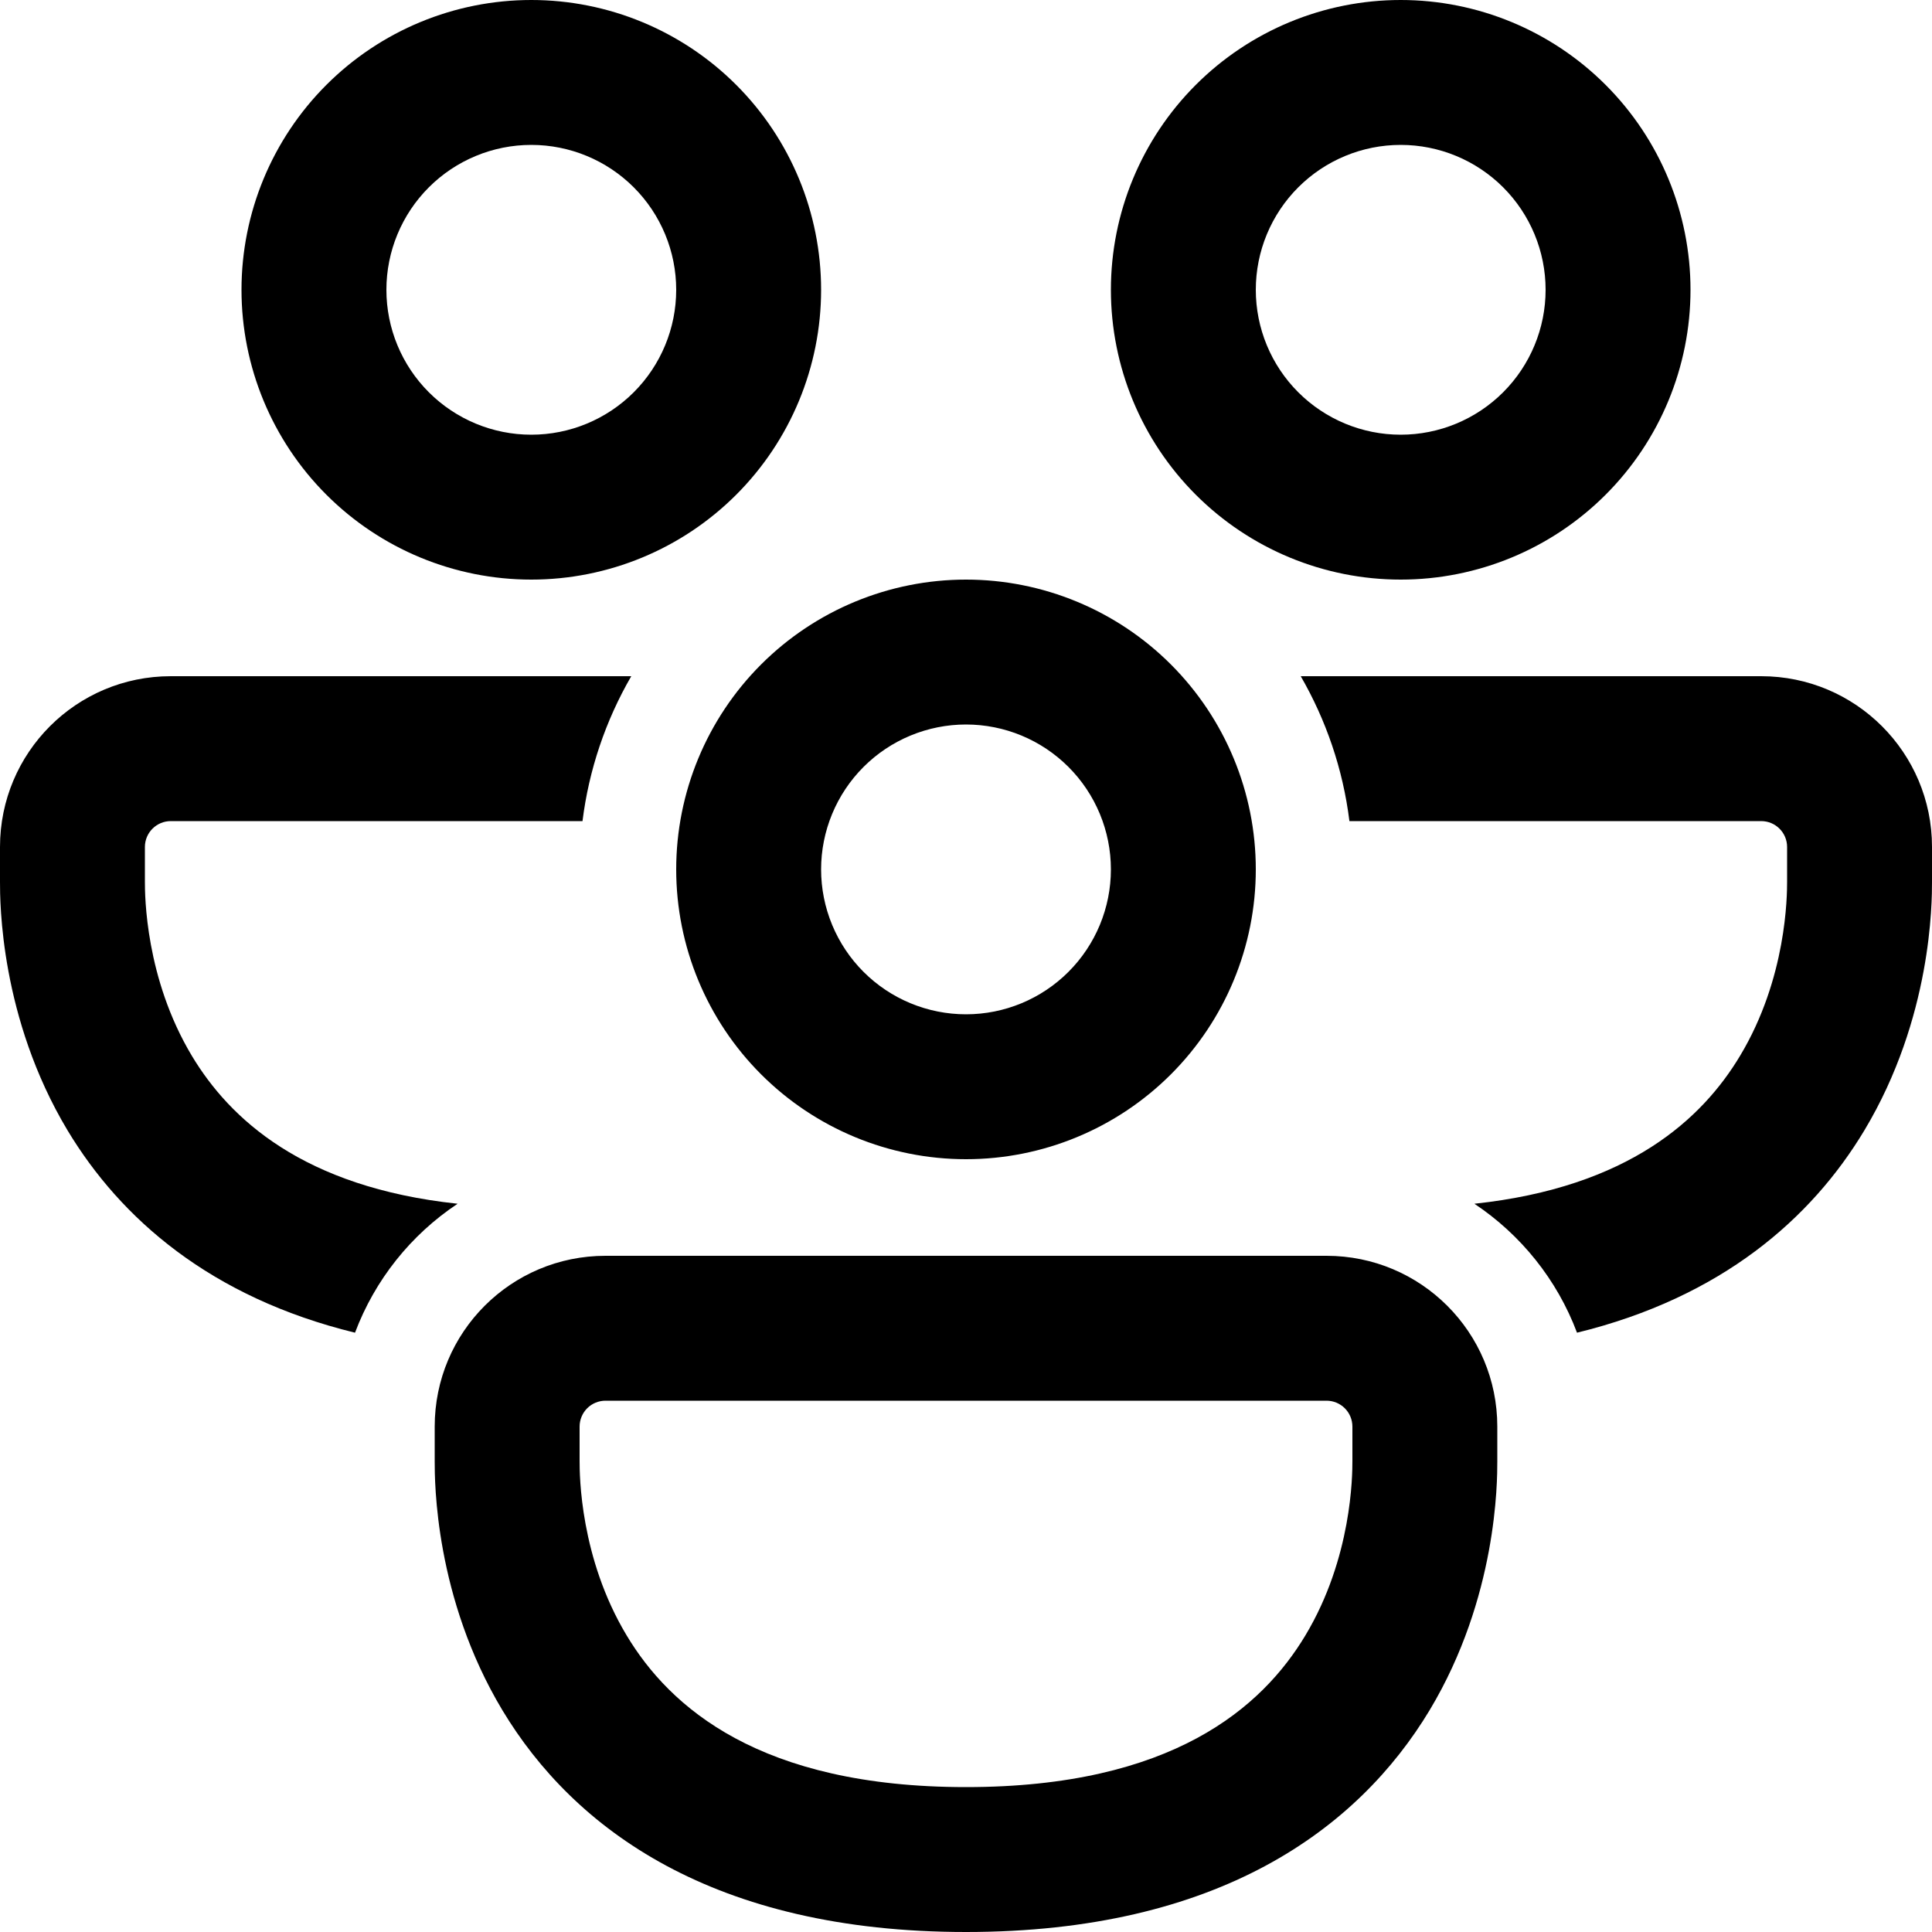 <svg width="90" height="90" viewBox="0 0 90 90" fill="none" xmlns="http://www.w3.org/2000/svg">
<path d="M24.75 6.75C22.96 6.75 21.243 7.461 19.977 8.727C18.711 9.993 18 11.71 18 13.5C18 15.29 18.711 17.007 19.977 18.273C21.243 19.539 22.96 20.25 24.75 20.25C26.54 20.25 28.257 19.539 29.523 18.273C30.789 17.007 31.5 15.29 31.5 13.5C31.5 11.71 30.789 9.993 29.523 8.727C28.257 7.461 26.54 6.75 24.75 6.75ZM11.25 13.5C11.25 9.92 12.672 6.486 15.204 3.954C17.736 1.422 21.17 0 24.75 0C28.33 0 31.764 1.422 34.296 3.954C36.828 6.486 38.25 9.92 38.25 13.5C38.25 17.08 36.828 20.514 34.296 23.046C31.764 25.578 28.33 27 24.75 27C21.17 27 17.736 25.578 15.204 23.046C12.672 20.514 11.25 17.08 11.25 13.5ZM7.956 31.5C3.555 31.5 0 35.059 0 39.456V41.076C0 42.008 2.68221e-07 47.412 3.15 52.663C5.616 56.758 9.796 60.435 16.538 62.082C17.461 59.628 19.133 57.526 21.317 56.075C14.103 55.305 10.692 52.101 8.941 49.19C6.763 45.562 6.75 41.702 6.75 41.062V39.456C6.75 38.79 7.29 38.25 7.956 38.25H27.135C27.432 35.87 28.205 33.575 29.407 31.5H7.956ZM60.593 31.5C61.767 33.534 62.559 35.816 62.861 38.25H82.044C82.71 38.25 83.25 38.79 83.25 39.456V41.062C83.25 41.702 83.237 45.562 81.058 49.185C79.308 52.101 75.897 55.305 68.683 56.075C70.844 57.514 72.535 59.611 73.463 62.082C80.204 60.435 84.384 56.758 86.846 52.663C90 47.412 90 42.012 90 41.072V39.452C90 35.064 86.441 31.5 82.044 31.5H60.593ZM58.5 13.5C58.5 11.71 59.211 9.993 60.477 8.727C61.743 7.461 63.46 6.75 65.25 6.75C67.04 6.75 68.757 7.461 70.023 8.727C71.289 9.993 72 11.71 72 13.5C72 15.29 71.289 17.007 70.023 18.273C68.757 19.539 67.04 20.25 65.25 20.25C63.46 20.25 61.743 19.539 60.477 18.273C59.211 17.007 58.5 15.29 58.5 13.5ZM65.25 0C61.67 0 58.236 1.422 55.704 3.954C53.172 6.486 51.75 9.92 51.75 13.5C51.75 17.08 53.172 20.514 55.704 23.046C58.236 25.578 61.67 27 65.25 27C68.83 27 72.264 25.578 74.796 23.046C77.328 20.514 78.75 17.08 78.75 13.5C78.75 9.92 77.328 6.486 74.796 3.954C72.264 1.422 68.83 0 65.25 0ZM45 33.75C44.114 33.75 43.236 33.925 42.417 34.264C41.598 34.603 40.854 35.1 40.227 35.727C39.6 36.354 39.103 37.098 38.764 37.917C38.425 38.736 38.25 39.614 38.25 40.5C38.25 41.386 38.425 42.264 38.764 43.083C39.103 43.902 39.6 44.646 40.227 45.273C40.854 45.9 41.598 46.397 42.417 46.736C43.236 47.075 44.114 47.25 45 47.25C46.79 47.25 48.507 46.539 49.773 45.273C51.039 44.007 51.75 42.29 51.75 40.5C51.75 38.71 51.039 36.993 49.773 35.727C48.507 34.461 46.79 33.75 45 33.75ZM31.5 40.5C31.5 36.92 32.922 33.486 35.454 30.954C37.986 28.422 41.42 27 45 27C48.58 27 52.014 28.422 54.546 30.954C57.078 33.486 58.5 36.92 58.5 40.5C58.5 44.08 57.078 47.514 54.546 50.046C52.014 52.578 48.58 54 45 54C41.42 54 37.986 52.578 35.454 50.046C32.922 47.514 31.5 44.08 31.5 40.5ZM20.25 66.456C20.25 62.055 23.809 58.5 28.206 58.5H61.794C66.191 58.5 69.75 62.059 69.75 66.456V68.076C69.75 69.007 69.75 74.412 66.6 79.663C63.257 85.216 56.758 90 45 90C33.242 90 26.739 85.216 23.4 79.663C20.25 74.412 20.25 69.012 20.25 68.072V66.456ZM28.206 65.25C28.048 65.25 27.891 65.281 27.744 65.342C27.598 65.402 27.465 65.491 27.353 65.603C27.241 65.715 27.152 65.848 27.092 65.995C27.031 66.141 27 66.298 27 66.456V68.062C27 68.701 27.014 72.562 29.192 76.185C31.198 79.528 35.388 83.25 45 83.25C54.612 83.25 58.801 79.528 60.809 76.185C62.986 72.562 63 68.701 63 68.062V66.456C63 66.136 62.873 65.829 62.647 65.603C62.421 65.377 62.114 65.25 61.794 65.25H28.206Z" fill="black"/>
</svg>
